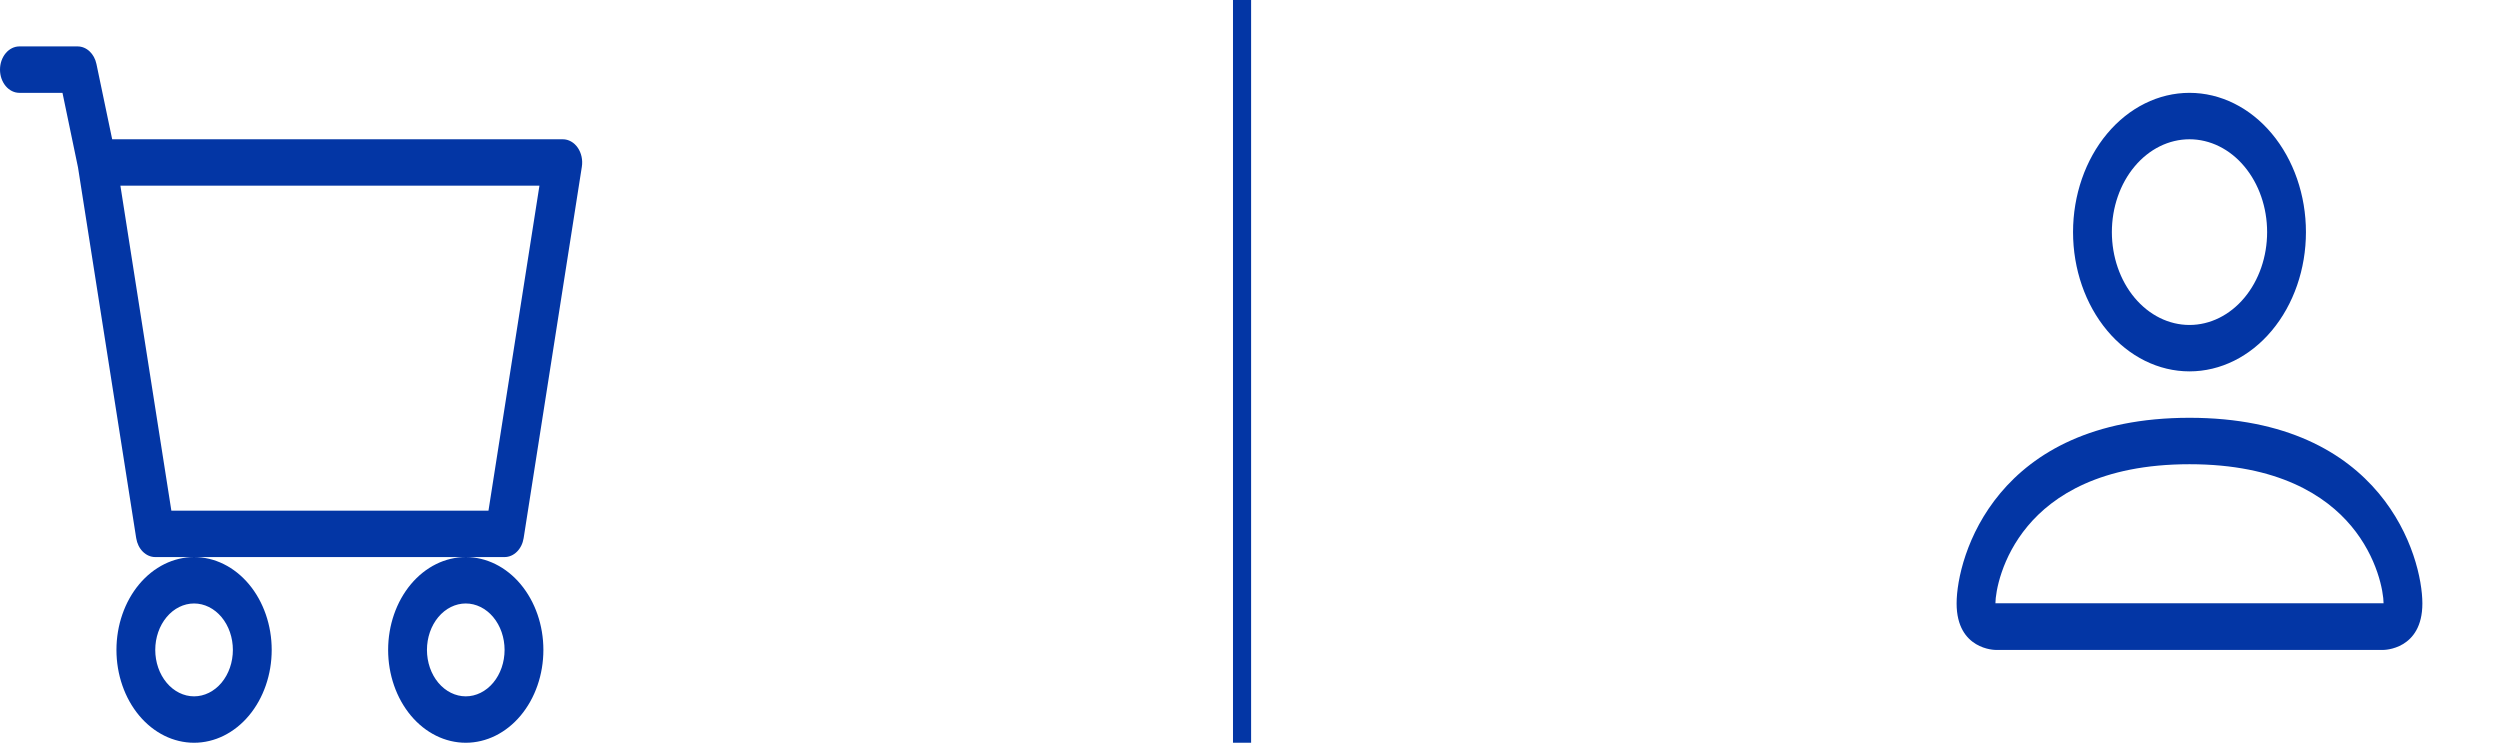 <svg width="138" height="41" viewBox="0 0 138 41" fill="none" xmlns="http://www.w3.org/2000/svg">
<path d="M0 3.844C0 3.504 0.113 3.178 0.314 2.938C0.515 2.697 0.787 2.562 1.071 2.562H4.285C4.524 2.563 4.756 2.658 4.944 2.834C5.133 3.01 5.266 3.256 5.324 3.534L6.192 7.688H31.067C31.224 7.688 31.379 7.729 31.521 7.809C31.664 7.889 31.79 8.006 31.89 8.151C31.991 8.296 32.063 8.465 32.102 8.647C32.142 8.829 32.147 9.02 32.118 9.204L28.905 29.704C28.859 29.998 28.728 30.263 28.536 30.454C28.344 30.645 28.102 30.75 27.853 30.75H8.57C8.32 30.75 8.079 30.645 7.886 30.454C7.694 30.263 7.564 29.998 7.518 29.704L4.306 9.243L3.449 5.125H1.071C0.787 5.125 0.515 4.99 0.314 4.75C0.113 4.509 0 4.184 0 3.844ZM6.646 10.25L9.459 28.188H26.964L29.777 10.25H6.646ZM10.713 30.75C9.576 30.75 8.486 31.29 7.683 32.251C6.879 33.212 6.428 34.516 6.428 35.875C6.428 37.234 6.879 38.538 7.683 39.499C8.486 40.46 9.576 41 10.713 41C11.849 41 12.939 40.46 13.743 39.499C14.546 38.538 14.998 37.234 14.998 35.875C14.998 34.516 14.546 33.212 13.743 32.251C12.939 31.29 11.849 30.75 10.713 30.75ZM25.71 30.75C24.574 30.75 23.484 31.29 22.68 32.251C21.877 33.212 21.425 34.516 21.425 35.875C21.425 37.234 21.877 38.538 22.68 39.499C23.484 40.46 24.574 41 25.71 41C26.847 41 27.937 40.46 28.74 39.499C29.544 38.538 29.995 37.234 29.995 35.875C29.995 34.516 29.544 33.212 28.74 32.251C27.937 31.29 26.847 30.75 25.71 30.75ZM10.713 33.312C11.281 33.312 11.826 33.583 12.228 34.063C12.629 34.544 12.855 35.195 12.855 35.875C12.855 36.555 12.629 37.206 12.228 37.687C11.826 38.167 11.281 38.438 10.713 38.438C10.144 38.438 9.599 38.167 9.198 37.687C8.796 37.206 8.57 36.555 8.57 35.875C8.57 35.195 8.796 34.544 9.198 34.063C9.599 33.583 10.144 33.312 10.713 33.312ZM25.71 33.312C26.278 33.312 26.823 33.583 27.225 34.063C27.627 34.544 27.853 35.195 27.853 35.875C27.853 36.555 27.627 37.206 27.225 37.687C26.823 38.167 26.278 38.438 25.71 38.438C25.142 38.438 24.597 38.167 24.195 37.687C23.793 37.206 23.568 36.555 23.568 35.875C23.568 35.195 23.793 34.544 24.195 34.063C24.597 33.583 25.142 33.312 25.71 33.312Z" fill="#0336A5"/>
<path d="M120.86 20.5C122.565 20.5 124.2 19.69 125.405 18.248C126.61 16.807 127.288 14.851 127.288 12.812C127.288 10.774 126.61 8.818 125.405 7.377C124.2 5.935 122.565 5.125 120.86 5.125C119.155 5.125 117.52 5.935 116.315 7.377C115.11 8.818 114.432 10.774 114.432 12.812C114.432 14.851 115.11 16.807 116.315 18.248C117.52 19.69 119.155 20.5 120.86 20.5ZM125.145 12.812C125.145 14.172 124.694 15.475 123.89 16.436C123.086 17.398 121.996 17.938 120.86 17.938C119.724 17.938 118.634 17.398 117.83 16.436C117.026 15.475 116.575 14.172 116.575 12.812C116.575 11.453 117.026 10.15 117.83 9.189C118.634 8.227 119.724 7.688 120.86 7.688C121.996 7.688 123.086 8.227 123.89 9.189C124.694 10.15 125.145 11.453 125.145 12.812ZM133.715 33.312C133.715 35.875 131.573 35.875 131.573 35.875H110.147C110.147 35.875 108.005 35.875 108.005 33.312C108.005 30.75 110.147 23.062 120.86 23.062C131.573 23.062 133.715 30.75 133.715 33.312ZM131.573 33.302C131.57 32.672 131.243 30.776 129.79 29.038C128.393 27.367 125.764 25.625 120.86 25.625C115.954 25.625 113.327 27.367 111.93 29.038C110.477 30.776 110.152 32.672 110.147 33.302H131.573Z" fill="#0336A5"/>
<path d="M68.561 41L68.561 -9.53674e-07" stroke="#0336A5"/>
</svg>
